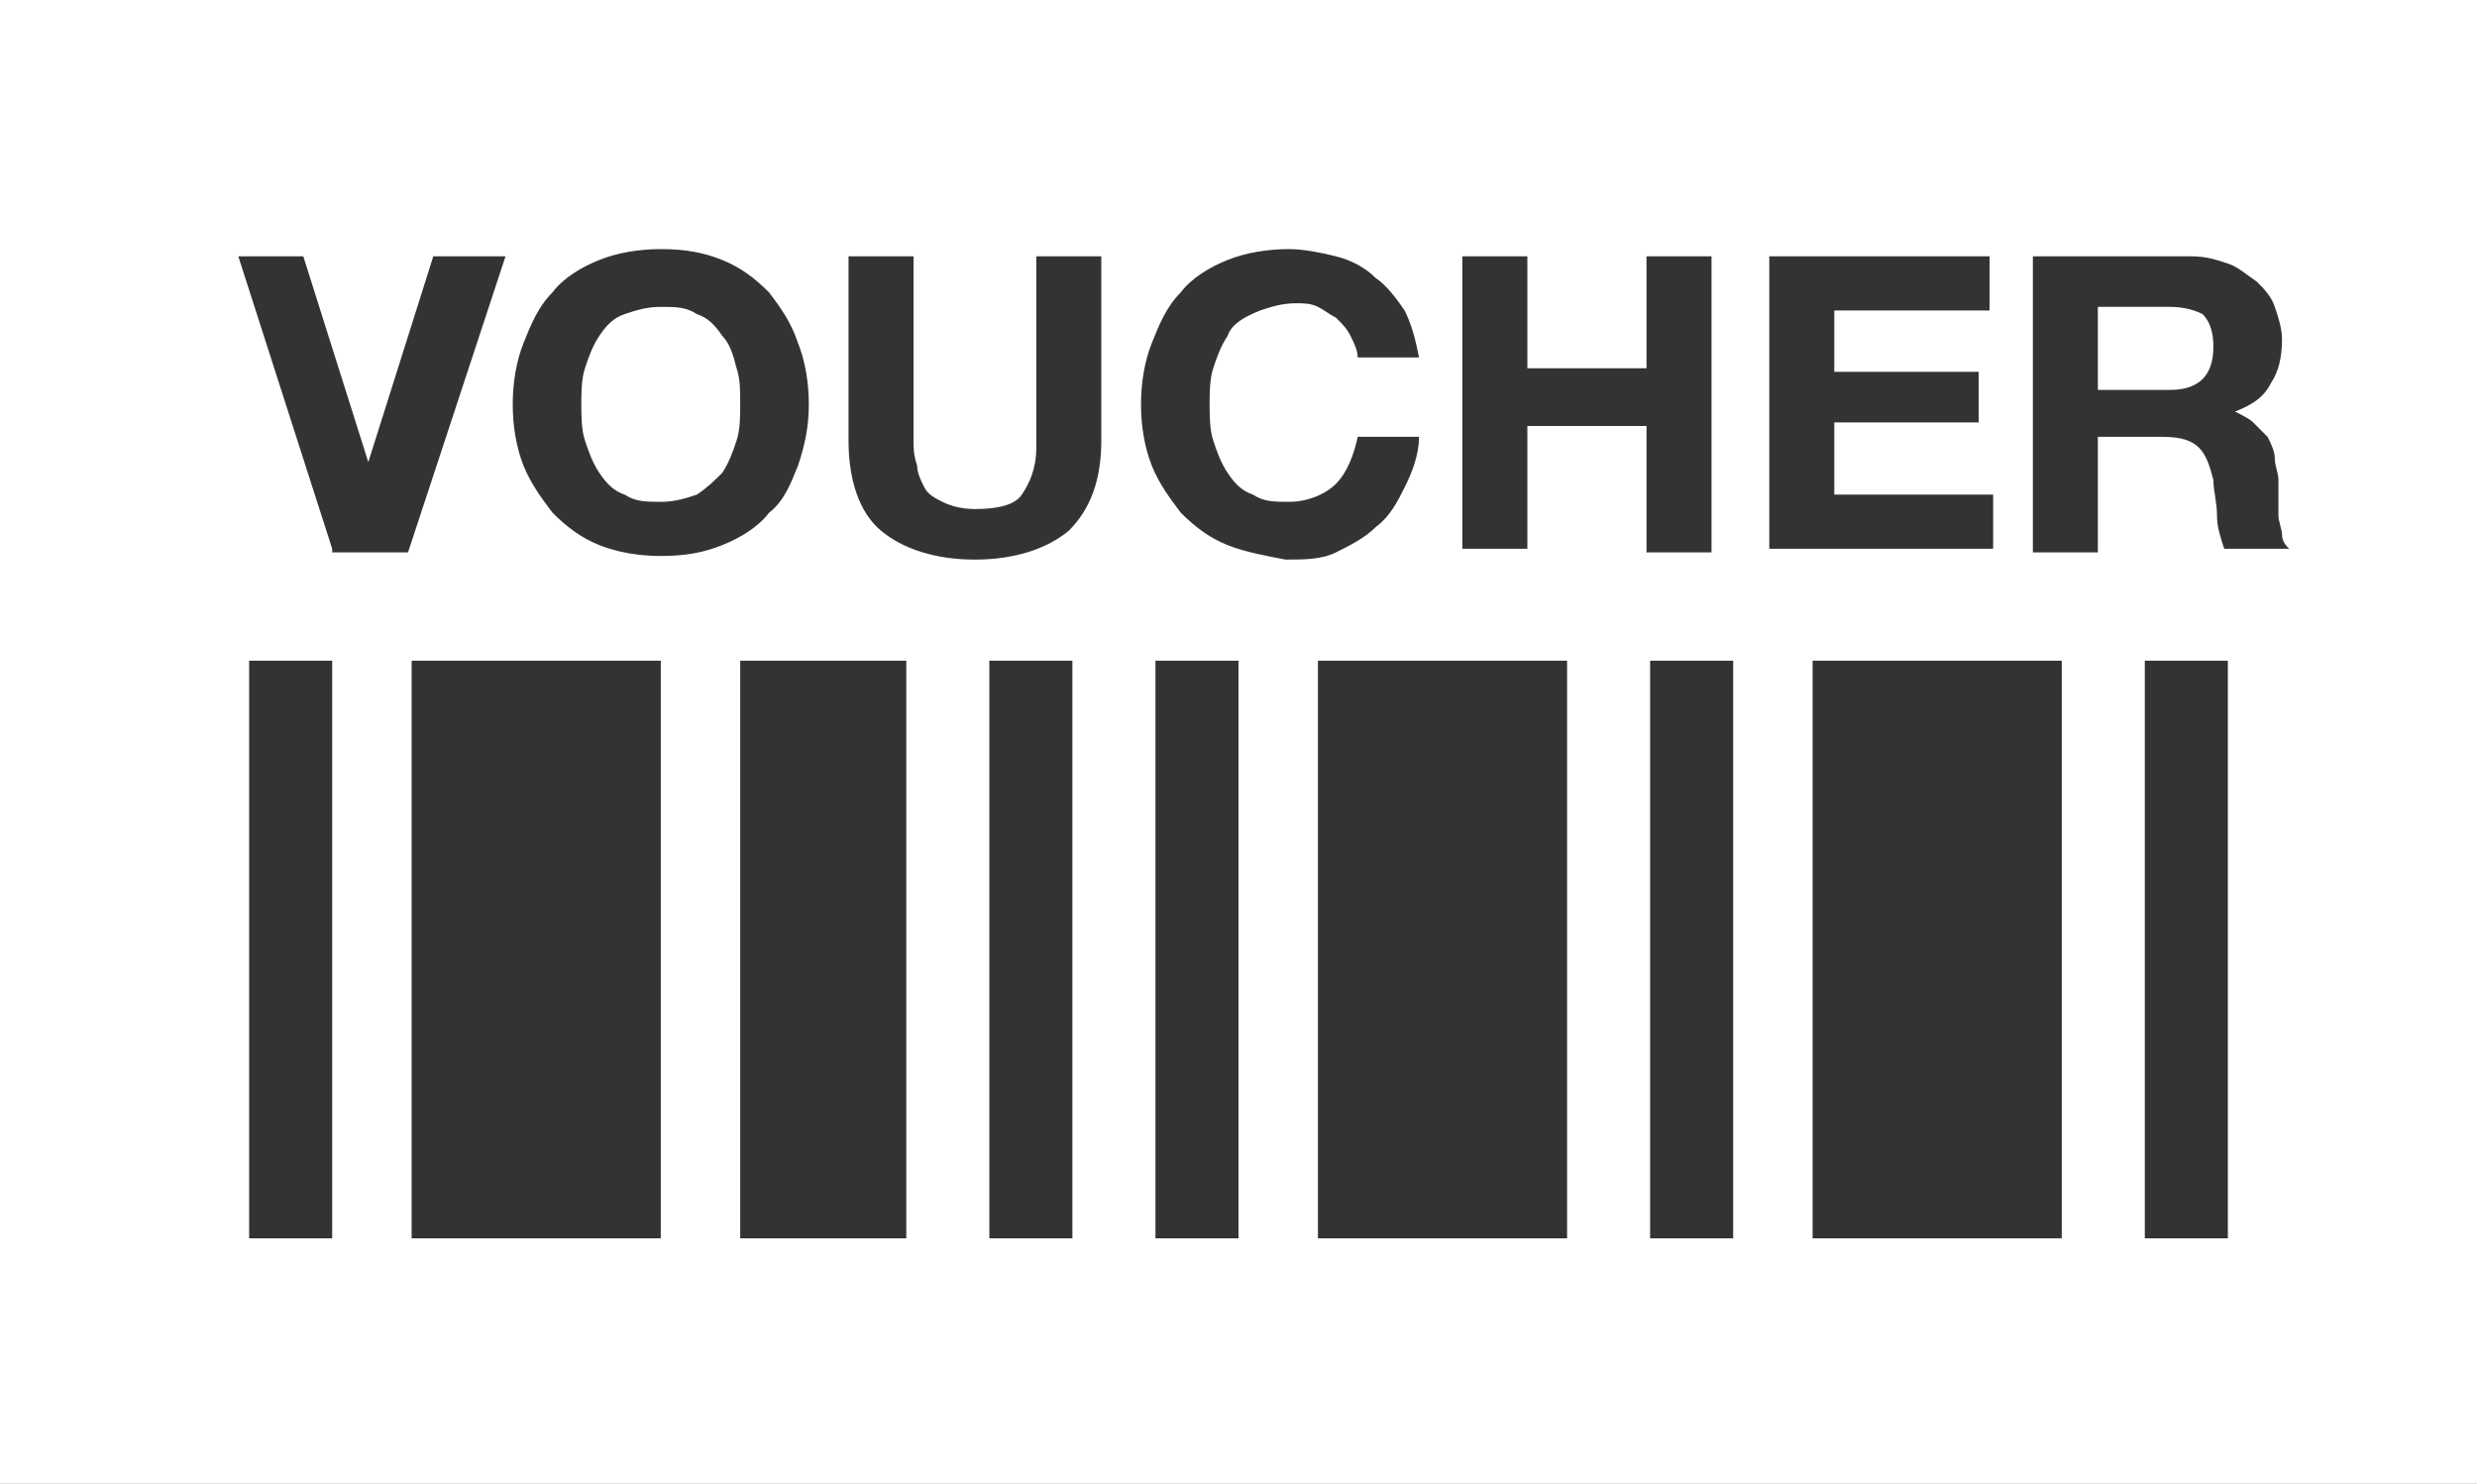 <?xml version="1.0" encoding="utf-8"?>
<!-- Generator: Adobe Illustrator 18.1.1, SVG Export Plug-In . SVG Version: 6.00 Build 0)  -->
<svg version="1.1" id="Layer_1" xmlns="http://www.w3.org/2000/svg" xmlns:xlink="http://www.w3.org/1999/xlink" x="0px" y="0px"
	 viewBox="0 0 68.6 41.1" style="enable-background:new 0 0 68.6 41.1;" xml:space="preserve">
<rect x="0" y="0" width="68.6" height="41.1" fill="#333333" stroke="none"/>
<style type="text/css">
	.st0{fill:#FFFFFF;}
</style>
<g>
	<g>
		<path class="st0" d="M20,9.3c-0.2-0.3-0.4-0.5-0.7-0.6c-0.3-0.2-0.6-0.2-1-0.2c-0.4,0-0.7,0.1-1,0.2C17,8.8,16.8,9,16.6,9.3
			c-0.2,0.3-0.3,0.6-0.4,0.9c-0.1,0.3-0.1,0.7-0.1,1c0,0.3,0,0.7,0.1,1c0.1,0.3,0.2,0.6,0.4,0.9c0.2,0.3,0.4,0.5,0.7,0.6
			c0.3,0.2,0.6,0.2,1,0.2c0.4,0,0.7-0.1,1-0.2c0.3-0.2,0.5-0.4,0.7-0.6c0.2-0.3,0.3-0.6,0.4-0.9c0.1-0.3,0.1-0.7,0.1-1
			c0-0.4,0-0.7-0.1-1C20.3,9.8,20.2,9.5,20,9.3z M0,0v41.1h68.6V0H0z M9.1,34.3H6.9v-16h2.3V34.3z M9.2,15.2L6.6,7.1h1.8l1.8,5.7h0
			l1.8-5.7H14l-2.7,8.2H9.2z M18.3,34.3h-6.9v-16h6.9V34.3z M18.3,15.4c-0.6,0-1.2-0.1-1.7-0.3c-0.5-0.2-0.9-0.5-1.3-0.9
			c-0.3-0.4-0.6-0.8-0.8-1.3c-0.2-0.5-0.3-1.1-0.3-1.7c0-0.6,0.1-1.2,0.3-1.7c0.2-0.5,0.4-1,0.8-1.4c0.3-0.4,0.8-0.7,1.3-0.9
			c0.5-0.2,1.1-0.3,1.7-0.3C19,6.9,19.5,7,20,7.2s0.9,0.5,1.3,0.9c0.3,0.4,0.6,0.8,0.8,1.4c0.2,0.5,0.3,1.1,0.3,1.7
			c0,0.6-0.1,1.1-0.3,1.7c-0.2,0.5-0.4,1-0.8,1.3c-0.3,0.4-0.8,0.7-1.3,0.9C19.5,15.3,19,15.4,18.3,15.4z M25.1,34.3h-4.6v-16h4.6
			V34.3z M29.7,34.3h-2.3v-16h2.3V34.3z M30.5,12.2c0,1.1-0.3,1.9-0.9,2.5c-0.6,0.5-1.5,0.8-2.6,0.8c-1.1,0-2-0.3-2.6-0.8
			c-0.6-0.5-0.9-1.4-0.9-2.5V7.1h1.8v5.1c0,0.2,0,0.4,0.1,0.7c0,0.2,0.1,0.4,0.2,0.6c0.1,0.2,0.3,0.3,0.5,0.4
			c0.2,0.1,0.5,0.2,0.9,0.2c0.6,0,1.1-0.1,1.3-0.4c0.2-0.3,0.4-0.7,0.4-1.3V7.1h1.8V12.2z M34.3,34.3H32v-16h2.3V34.3z M34,15.1
			c-0.5-0.2-0.9-0.5-1.3-0.9c-0.3-0.4-0.6-0.8-0.8-1.3c-0.2-0.5-0.3-1.1-0.3-1.7c0-0.6,0.1-1.2,0.3-1.7c0.2-0.5,0.4-1,0.8-1.4
			c0.3-0.4,0.8-0.7,1.3-0.9s1.1-0.3,1.7-0.3c0.4,0,0.9,0.1,1.3,0.2c0.4,0.1,0.8,0.3,1.1,0.6c0.3,0.2,0.6,0.6,0.8,0.9
			c0.2,0.4,0.3,0.8,0.4,1.3h-1.7c0-0.2-0.1-0.4-0.2-0.6c-0.1-0.2-0.2-0.3-0.4-0.5c-0.2-0.1-0.3-0.2-0.5-0.3
			c-0.2-0.1-0.4-0.1-0.6-0.1c-0.4,0-0.7,0.1-1,0.2C34.4,8.8,34.1,9,34,9.3c-0.2,0.3-0.3,0.6-0.4,0.9c-0.1,0.3-0.1,0.7-0.1,1
			c0,0.3,0,0.7,0.1,1c0.1,0.3,0.2,0.6,0.4,0.9c0.2,0.3,0.4,0.5,0.7,0.6c0.3,0.2,0.6,0.2,1,0.2c0.5,0,1-0.2,1.3-0.5
			c0.3-0.3,0.5-0.8,0.6-1.3h1.7c0,0.5-0.2,1-0.4,1.4c-0.2,0.4-0.4,0.8-0.8,1.1c-0.3,0.3-0.7,0.5-1.1,0.7c-0.4,0.2-0.9,0.2-1.4,0.2
			C35.1,15.4,34.5,15.3,34,15.1z M43.4,34.3h-6.9v-16h6.9V34.3z M42.3,11.7v3.5h-1.8V7.1h1.8v3.1h3.3V7.1h1.8v8.2h-1.8v-3.5H42.3z
			 M48,34.3h-2.3v-16H48V34.3z M49,7.1h6.1v1.5h-4.3v1.7h4v1.4h-4v2h4.4v1.5H49V7.1z M57.1,34.3h-6.9v-16h6.9V34.3z M61.7,34.3h-2.3
			v-16h2.3V34.3z M61.6,15.2c-0.1-0.3-0.2-0.6-0.2-0.9c0-0.4-0.1-0.7-0.1-1c-0.1-0.4-0.2-0.7-0.4-0.9c-0.2-0.2-0.5-0.3-1-0.3h-1.8
			v3.2h-1.8V7.1h4.4c0.4,0,0.7,0.1,1,0.2c0.3,0.1,0.5,0.3,0.8,0.5c0.2,0.2,0.4,0.4,0.5,0.7c0.1,0.3,0.2,0.6,0.2,0.9
			c0,0.5-0.1,0.9-0.3,1.2c-0.2,0.4-0.5,0.6-1,0.8v0c0.2,0.1,0.4,0.2,0.5,0.3c0.1,0.1,0.3,0.3,0.4,0.4c0.1,0.2,0.2,0.4,0.2,0.6
			c0,0.2,0.1,0.4,0.1,0.6c0,0.1,0,0.3,0,0.5c0,0.2,0,0.4,0,0.5s0.1,0.4,0.1,0.5c0,0.2,0.1,0.3,0.2,0.4H61.6z M60.1,8.5h-2v2.3h2
			c0.4,0,0.7-0.1,0.9-0.3c0.2-0.2,0.3-0.5,0.3-0.9c0-0.4-0.1-0.7-0.3-0.9C60.8,8.6,60.5,8.5,60.1,8.5z"/>
	</g>
</g>
</svg>
